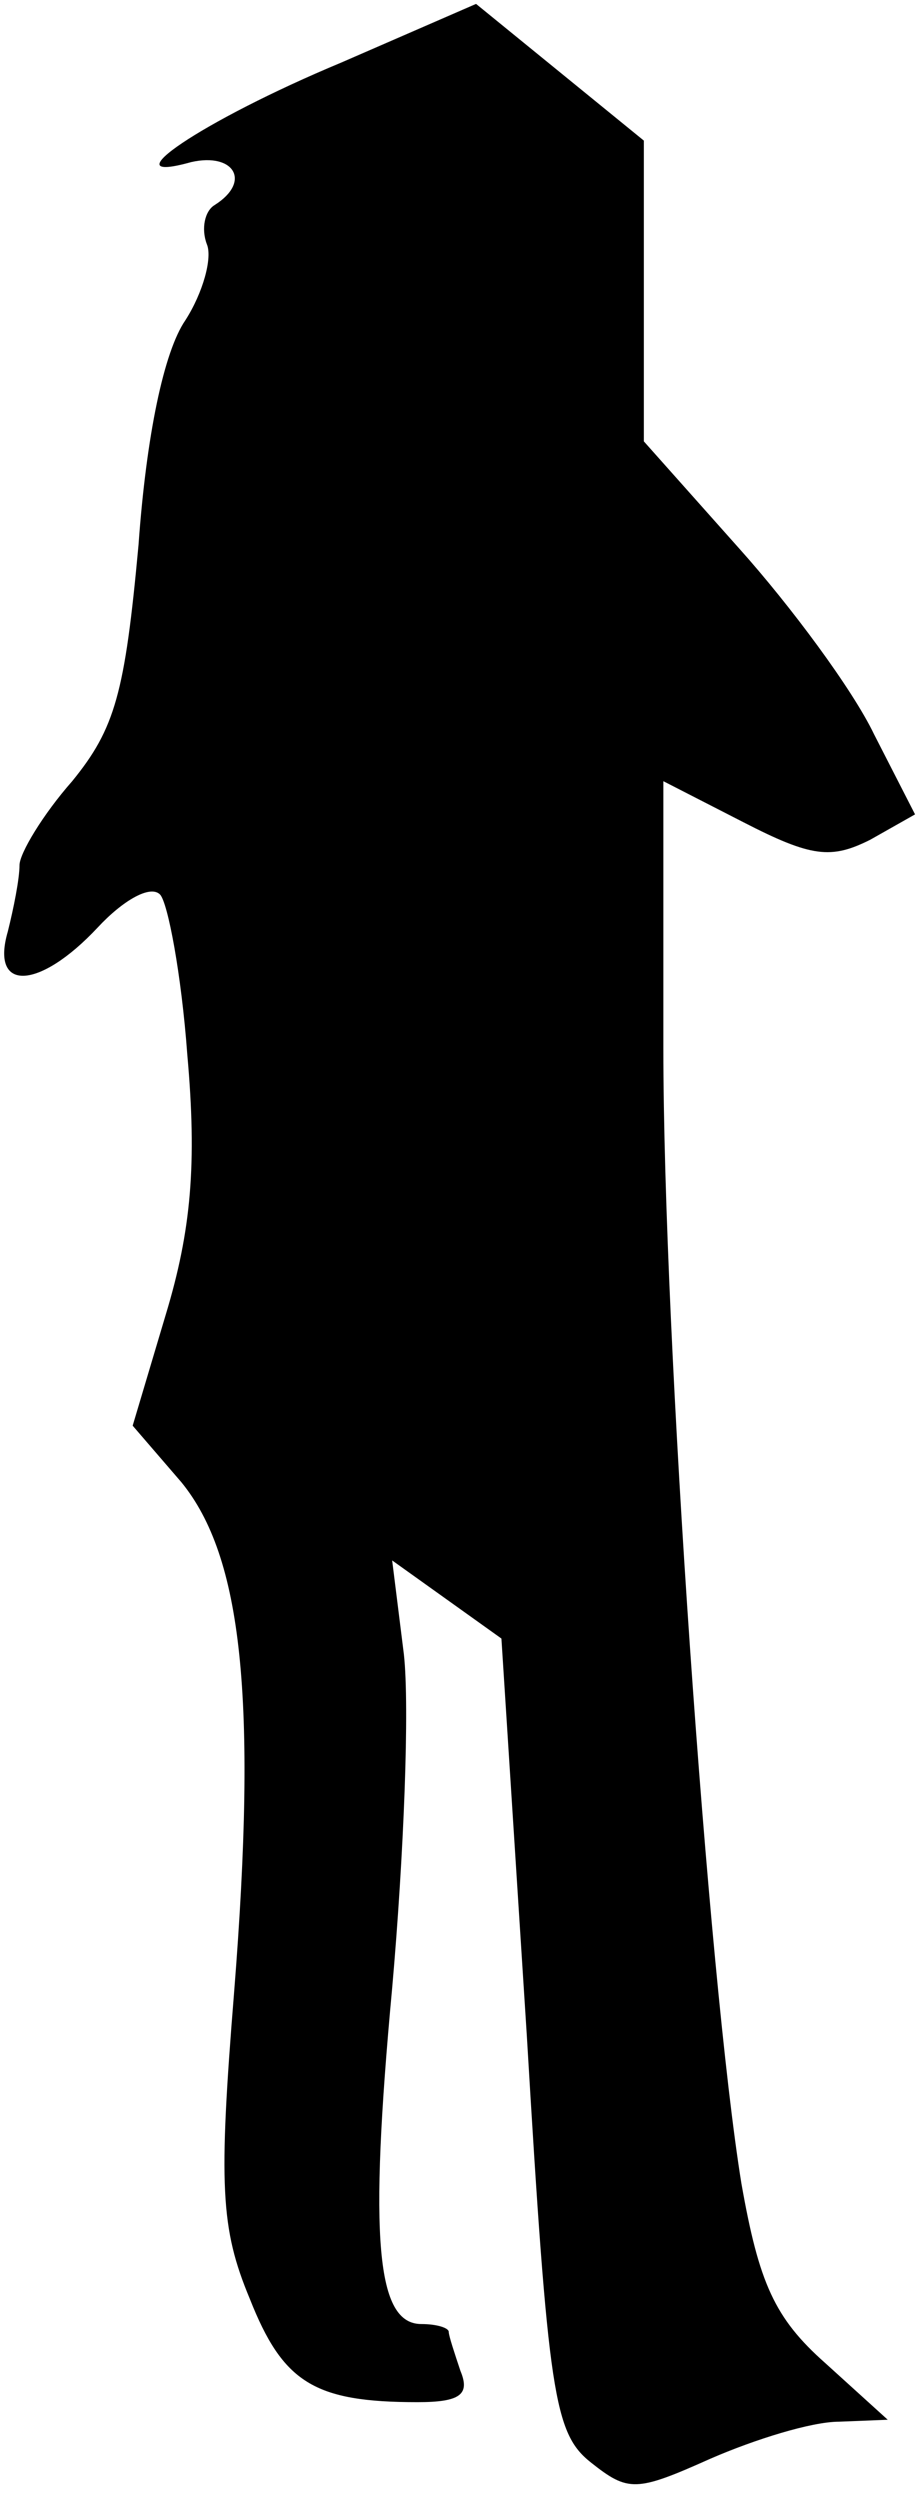 <?xml version="1.0" standalone="no"?>
<!DOCTYPE svg PUBLIC "-//W3C//DTD SVG 20010904//EN"
 "http://www.w3.org/TR/2001/REC-SVG-20010904/DTD/svg10.dtd">
<svg version="1.0" xmlns="http://www.w3.org/2000/svg"
 width="47pt" height="128pt" viewBox="0 0 47 128"
 preserveAspectRatio="xMidYMid meet">
<g transform="translate(0,128) scale(0.1,-0.1)"
fill="#000000" stroke="none">
<path fill="#000000" stroke="none" d="M175 1248 c-72 -30 -120 -63 -77 -51
22 5 31 -10 12 -22 -5 -3 -7 -12 -4 -20 3 -7 -2 -25 -11 -39 -11 -16 -20 -59
-24 -115 -7 -76 -12 -94 -34 -121 -15 -17 -27 -37 -27 -43 0 -7 -3 -22 -6 -34
-9 -31 16 -30 46 2 13 14 27 22 32 17 4 -4 11 -41 14 -82 5 -56 2 -90 -11
-133 l-17 -57 25 -29 c31 -38 39 -110 27 -261 -8 -99 -7 -121 8 -157 17 -43
33 -53 86 -53 22 0 27 4 22 16 -3 9 -6 18 -6 20 0 2 -6 4 -14 4 -23 0 -27 43
-15 172 6 68 9 144 6 171 l-6 48 28 -20 28 -20 13 -203 c11 -185 14 -204 33
-219 19 -15 23 -15 61 2 23 10 52 19 66 19 l25 1 -32 29 c-26 23 -34 41 -43
92 -17 105 -40 434 -40 581 l0 137 41 -21 c35 -18 45 -19 65 -9 l23 13 -21 41
c-11 23 -43 66 -69 95 l-49 55 0 77 0 77 -43 35 -43 35 -69 -30z"/>
</g>
</svg>
